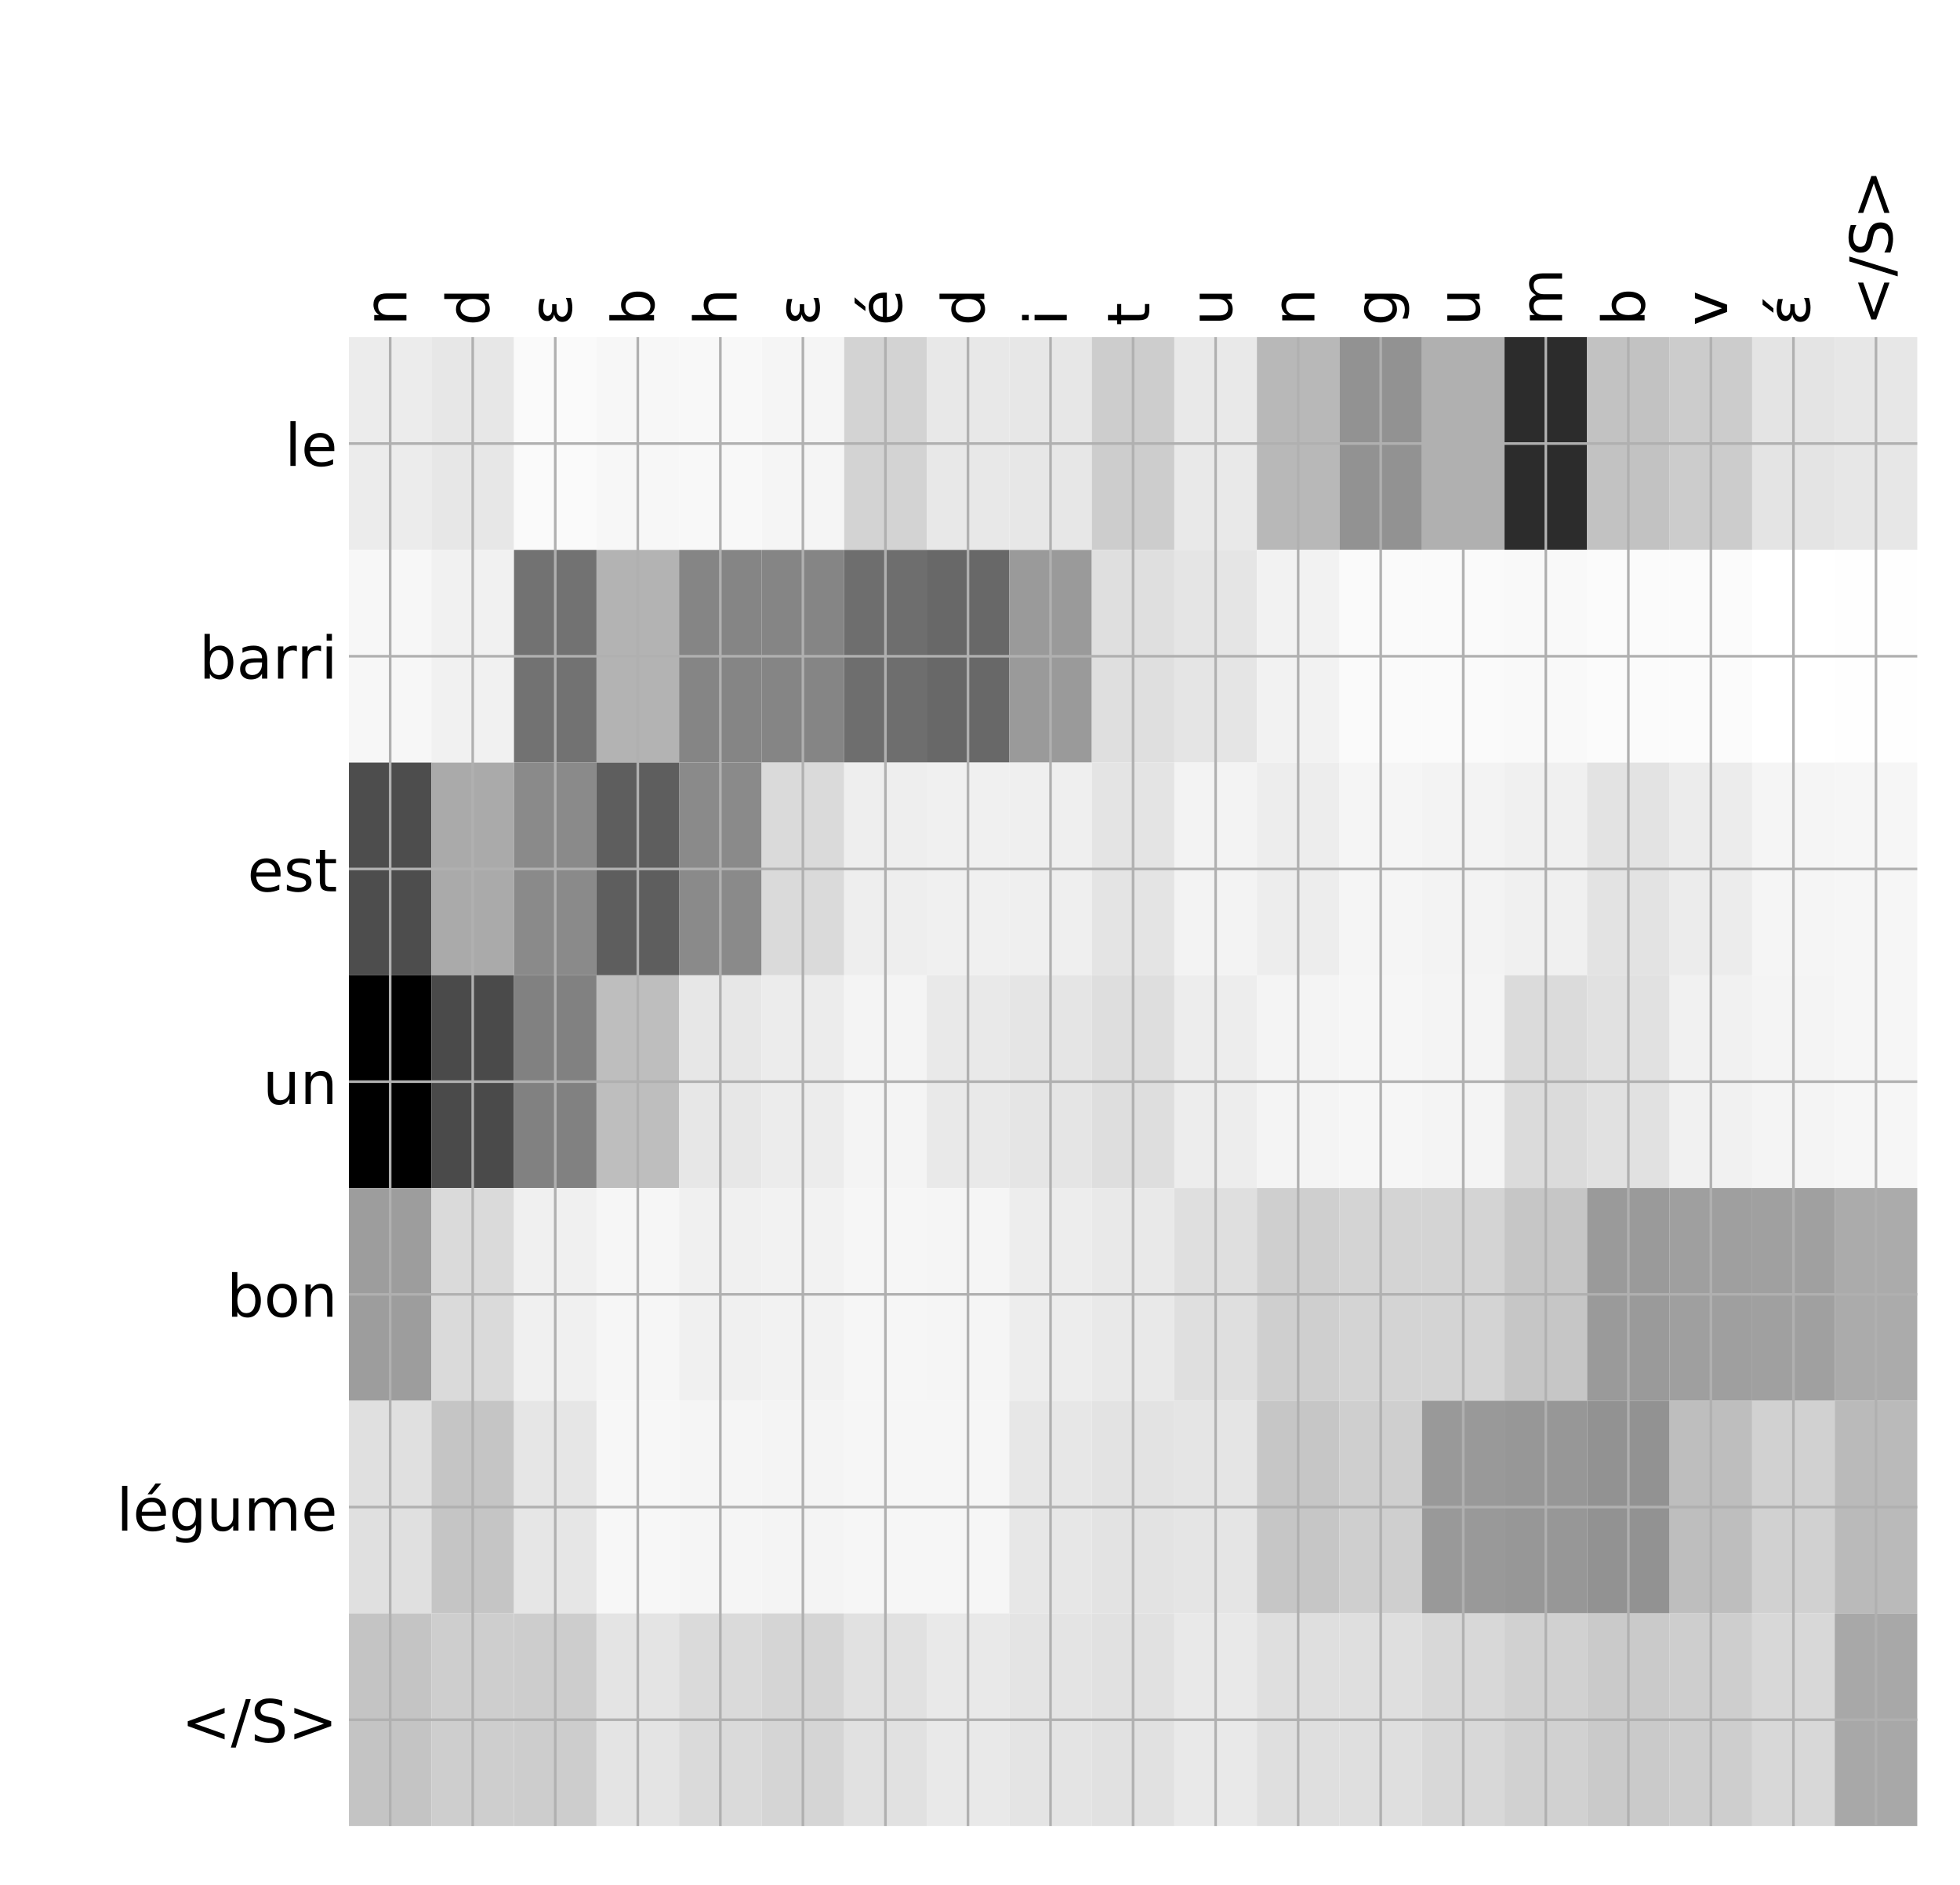 <?xml version="1.0" encoding="utf-8" standalone="no"?>
<!DOCTYPE svg PUBLIC "-//W3C//DTD SVG 1.1//EN"
  "http://www.w3.org/Graphics/SVG/1.1/DTD/svg11.dtd">
<!-- Created with matplotlib (http://matplotlib.org/) -->
<svg height="576pt" version="1.1" viewBox="0 0 599 576" width="599pt" xmlns="http://www.w3.org/2000/svg" xmlns:xlink="http://www.w3.org/1999/xlink">
 <defs>
  <style type="text/css">
*{stroke-linecap:butt;stroke-linejoin:round;}
  </style>
 </defs>
 <g id="figure_1">
  <g id="patch_1">
   <path d="M 0 576 
L 600 576 
L 600 0 
L 0 0 
z
" style="fill:#ffffff;"/>
  </g>
  <g id="axes_1">
   <g id="PolyCollection_1">
    <path clip-path="url(#p096fadaf94)" d="M 106.628 103.033 
L 106.628 168.029 
L 131.854 168.029 
L 131.854 103.033 
L 106.628 103.033 
z
" style="fill:#ececec;"/>
    <path clip-path="url(#p096fadaf94)" d="M 131.854 103.033 
L 131.854 168.029 
L 157.081 168.029 
L 157.081 103.033 
L 131.854 103.033 
z
" style="fill:#e7e7e7;"/>
    <path clip-path="url(#p096fadaf94)" d="M 157.081 103.033 
L 157.081 168.029 
L 182.308 168.029 
L 182.308 103.033 
L 157.081 103.033 
z
" style="fill:#fafafa;"/>
    <path clip-path="url(#p096fadaf94)" d="M 182.308 103.033 
L 182.308 168.029 
L 207.535 168.029 
L 207.535 103.033 
L 182.308 103.033 
z
" style="fill:#f7f7f7;"/>
    <path clip-path="url(#p096fadaf94)" d="M 207.535 103.033 
L 207.535 168.029 
L 232.762 168.029 
L 232.762 103.033 
L 207.535 103.033 
z
" style="fill:#f8f8f8;"/>
    <path clip-path="url(#p096fadaf94)" d="M 232.762 103.033 
L 232.762 168.029 
L 257.989 168.029 
L 257.989 103.033 
L 232.762 103.033 
z
" style="fill:#f5f5f5;"/>
    <path clip-path="url(#p096fadaf94)" d="M 257.989 103.033 
L 257.989 168.029 
L 283.215 168.029 
L 283.215 103.033 
L 257.989 103.033 
z
" style="fill:#d3d3d3;"/>
    <path clip-path="url(#p096fadaf94)" d="M 283.215 103.033 
L 283.215 168.029 
L 308.442 168.029 
L 308.442 103.033 
L 283.215 103.033 
z
" style="fill:#e8e8e8;"/>
    <path clip-path="url(#p096fadaf94)" d="M 308.442 103.033 
L 308.442 168.029 
L 333.669 168.029 
L 333.669 103.033 
L 308.442 103.033 
z
" style="fill:#e7e7e7;"/>
    <path clip-path="url(#p096fadaf94)" d="M 333.669 103.033 
L 333.669 168.029 
L 358.896 168.029 
L 358.896 103.033 
L 333.669 103.033 
z
" style="fill:#cdcdcd;"/>
    <path clip-path="url(#p096fadaf94)" d="M 358.896 103.033 
L 358.896 168.029 
L 384.123 168.029 
L 384.123 103.033 
L 358.896 103.033 
z
" style="fill:#e9e9e9;"/>
    <path clip-path="url(#p096fadaf94)" d="M 384.123 103.033 
L 384.123 168.029 
L 409.35 168.029 
L 409.35 103.033 
L 384.123 103.033 
z
" style="fill:#b8b8b8;"/>
    <path clip-path="url(#p096fadaf94)" d="M 409.35 103.033 
L 409.35 168.029 
L 434.576 168.029 
L 434.576 103.033 
L 409.35 103.033 
z
" style="fill:#929292;"/>
    <path clip-path="url(#p096fadaf94)" d="M 434.576 103.033 
L 434.576 168.029 
L 459.803 168.029 
L 459.803 103.033 
L 434.576 103.033 
z
" style="fill:#b0b0b0;"/>
    <path clip-path="url(#p096fadaf94)" d="M 459.803 103.033 
L 459.803 168.029 
L 485.03 168.029 
L 485.03 103.033 
L 459.803 103.033 
z
" style="fill:#2c2c2c;"/>
    <path clip-path="url(#p096fadaf94)" d="M 485.03 103.033 
L 485.03 168.029 
L 510.257 168.029 
L 510.257 103.033 
L 485.03 103.033 
z
" style="fill:#c2c2c2;"/>
    <path clip-path="url(#p096fadaf94)" d="M 510.257 103.033 
L 510.257 168.029 
L 535.484 168.029 
L 535.484 103.033 
L 510.257 103.033 
z
" style="fill:#cccccc;"/>
    <path clip-path="url(#p096fadaf94)" d="M 535.484 103.033 
L 535.484 168.029 
L 560.711 168.029 
L 560.711 103.033 
L 535.484 103.033 
z
" style="fill:#e4e4e4;"/>
    <path clip-path="url(#p096fadaf94)" d="M 560.711 103.033 
L 560.711 168.029 
L 585.938 168.029 
L 585.938 103.033 
L 560.711 103.033 
z
" style="fill:#e7e7e7;"/>
    <path clip-path="url(#p096fadaf94)" d="M 106.628 168.029 
L 106.628 233.024 
L 131.854 233.024 
L 131.854 168.029 
L 106.628 168.029 
z
" style="fill:#f7f7f7;"/>
    <path clip-path="url(#p096fadaf94)" d="M 131.854 168.029 
L 131.854 233.024 
L 157.081 233.024 
L 157.081 168.029 
L 131.854 168.029 
z
" style="fill:#f1f1f1;"/>
    <path clip-path="url(#p096fadaf94)" d="M 157.081 168.029 
L 157.081 233.024 
L 182.308 233.024 
L 182.308 168.029 
L 157.081 168.029 
z
" style="fill:#727272;"/>
    <path clip-path="url(#p096fadaf94)" d="M 182.308 168.029 
L 182.308 233.024 
L 207.535 233.024 
L 207.535 168.029 
L 182.308 168.029 
z
" style="fill:#b3b3b3;"/>
    <path clip-path="url(#p096fadaf94)" d="M 207.535 168.029 
L 207.535 233.024 
L 232.762 233.024 
L 232.762 168.029 
L 207.535 168.029 
z
" style="fill:#858585;"/>
    <path clip-path="url(#p096fadaf94)" d="M 232.762 168.029 
L 232.762 233.024 
L 257.989 233.024 
L 257.989 168.029 
L 232.762 168.029 
z
" style="fill:#858585;"/>
    <path clip-path="url(#p096fadaf94)" d="M 257.989 168.029 
L 257.989 233.024 
L 283.215 233.024 
L 283.215 168.029 
L 257.989 168.029 
z
" style="fill:#6e6e6e;"/>
    <path clip-path="url(#p096fadaf94)" d="M 283.215 168.029 
L 283.215 233.024 
L 308.442 233.024 
L 308.442 168.029 
L 283.215 168.029 
z
" style="fill:#686868;"/>
    <path clip-path="url(#p096fadaf94)" d="M 308.442 168.029 
L 308.442 233.024 
L 333.669 233.024 
L 333.669 168.029 
L 308.442 168.029 
z
" style="fill:#9a9a9a;"/>
    <path clip-path="url(#p096fadaf94)" d="M 333.669 168.029 
L 333.669 233.024 
L 358.896 233.024 
L 358.896 168.029 
L 333.669 168.029 
z
" style="fill:#dfdfdf;"/>
    <path clip-path="url(#p096fadaf94)" d="M 358.896 168.029 
L 358.896 233.024 
L 384.123 233.024 
L 384.123 168.029 
L 358.896 168.029 
z
" style="fill:#e5e5e5;"/>
    <path clip-path="url(#p096fadaf94)" d="M 384.123 168.029 
L 384.123 233.024 
L 409.35 233.024 
L 409.35 168.029 
L 384.123 168.029 
z
" style="fill:#f2f2f2;"/>
    <path clip-path="url(#p096fadaf94)" d="M 409.35 168.029 
L 409.35 233.024 
L 434.576 233.024 
L 434.576 168.029 
L 409.35 168.029 
z
" style="fill:#fafafa;"/>
    <path clip-path="url(#p096fadaf94)" d="M 434.576 168.029 
L 434.576 233.024 
L 459.803 233.024 
L 459.803 168.029 
L 434.576 168.029 
z
" style="fill:#fafafa;"/>
    <path clip-path="url(#p096fadaf94)" d="M 459.803 168.029 
L 459.803 233.024 
L 485.03 233.024 
L 485.03 168.029 
L 459.803 168.029 
z
" style="fill:#f9f9f9;"/>
    <path clip-path="url(#p096fadaf94)" d="M 485.03 168.029 
L 485.03 233.024 
L 510.257 233.024 
L 510.257 168.029 
L 485.03 168.029 
z
" style="fill:#fbfbfb;"/>
    <path clip-path="url(#p096fadaf94)" d="M 510.257 168.029 
L 510.257 233.024 
L 535.484 233.024 
L 535.484 168.029 
L 510.257 168.029 
z
" style="fill:#fbfbfb;"/>
    <path clip-path="url(#p096fadaf94)" d="M 535.484 168.029 
L 535.484 233.024 
L 560.711 233.024 
L 560.711 168.029 
L 535.484 168.029 
z
" style="fill:#ffffff;"/>
    <path clip-path="url(#p096fadaf94)" d="M 560.711 168.029 
L 560.711 233.024 
L 585.938 233.024 
L 585.938 168.029 
L 560.711 168.029 
z
" style="fill:#fefefe;"/>
    <path clip-path="url(#p096fadaf94)" d="M 106.628 233.024 
L 106.628 298.019 
L 131.854 298.019 
L 131.854 233.024 
L 106.628 233.024 
z
" style="fill:#4d4d4d;"/>
    <path clip-path="url(#p096fadaf94)" d="M 131.854 233.024 
L 131.854 298.019 
L 157.081 298.019 
L 157.081 233.024 
L 131.854 233.024 
z
" style="fill:#aaaaaa;"/>
    <path clip-path="url(#p096fadaf94)" d="M 157.081 233.024 
L 157.081 298.019 
L 182.308 298.019 
L 182.308 233.024 
L 157.081 233.024 
z
" style="fill:#8a8a8a;"/>
    <path clip-path="url(#p096fadaf94)" d="M 182.308 233.024 
L 182.308 298.019 
L 207.535 298.019 
L 207.535 233.024 
L 182.308 233.024 
z
" style="fill:#5e5e5e;"/>
    <path clip-path="url(#p096fadaf94)" d="M 207.535 233.024 
L 207.535 298.019 
L 232.762 298.019 
L 232.762 233.024 
L 207.535 233.024 
z
" style="fill:#8a8a8a;"/>
    <path clip-path="url(#p096fadaf94)" d="M 232.762 233.024 
L 232.762 298.019 
L 257.989 298.019 
L 257.989 233.024 
L 232.762 233.024 
z
" style="fill:#dadada;"/>
    <path clip-path="url(#p096fadaf94)" d="M 257.989 233.024 
L 257.989 298.019 
L 283.215 298.019 
L 283.215 233.024 
L 257.989 233.024 
z
" style="fill:#eeeeee;"/>
    <path clip-path="url(#p096fadaf94)" d="M 283.215 233.024 
L 283.215 298.019 
L 308.442 298.019 
L 308.442 233.024 
L 283.215 233.024 
z
" style="fill:#f0f0f0;"/>
    <path clip-path="url(#p096fadaf94)" d="M 308.442 233.024 
L 308.442 298.019 
L 333.669 298.019 
L 333.669 233.024 
L 308.442 233.024 
z
" style="fill:#efefef;"/>
    <path clip-path="url(#p096fadaf94)" d="M 333.669 233.024 
L 333.669 298.019 
L 358.896 298.019 
L 358.896 233.024 
L 333.669 233.024 
z
" style="fill:#e4e4e4;"/>
    <path clip-path="url(#p096fadaf94)" d="M 358.896 233.024 
L 358.896 298.019 
L 384.123 298.019 
L 384.123 233.024 
L 358.896 233.024 
z
" style="fill:#f3f3f3;"/>
    <path clip-path="url(#p096fadaf94)" d="M 384.123 233.024 
L 384.123 298.019 
L 409.35 298.019 
L 409.35 233.024 
L 384.123 233.024 
z
" style="fill:#ededed;"/>
    <path clip-path="url(#p096fadaf94)" d="M 409.35 233.024 
L 409.35 298.019 
L 434.576 298.019 
L 434.576 233.024 
L 409.35 233.024 
z
" style="fill:#f5f5f5;"/>
    <path clip-path="url(#p096fadaf94)" d="M 434.576 233.024 
L 434.576 298.019 
L 459.803 298.019 
L 459.803 233.024 
L 434.576 233.024 
z
" style="fill:#f3f3f3;"/>
    <path clip-path="url(#p096fadaf94)" d="M 459.803 233.024 
L 459.803 298.019 
L 485.03 298.019 
L 485.03 233.024 
L 459.803 233.024 
z
" style="fill:#f0f0f0;"/>
    <path clip-path="url(#p096fadaf94)" d="M 485.03 233.024 
L 485.03 298.019 
L 510.257 298.019 
L 510.257 233.024 
L 485.03 233.024 
z
" style="fill:#e3e3e3;"/>
    <path clip-path="url(#p096fadaf94)" d="M 510.257 233.024 
L 510.257 298.019 
L 535.484 298.019 
L 535.484 233.024 
L 510.257 233.024 
z
" style="fill:#ececec;"/>
    <path clip-path="url(#p096fadaf94)" d="M 535.484 233.024 
L 535.484 298.019 
L 560.711 298.019 
L 560.711 233.024 
L 535.484 233.024 
z
" style="fill:#f5f5f5;"/>
    <path clip-path="url(#p096fadaf94)" d="M 560.711 233.024 
L 560.711 298.019 
L 585.938 298.019 
L 585.938 233.024 
L 560.711 233.024 
z
" style="fill:#f6f6f6;"/>
    <path clip-path="url(#p096fadaf94)" d="M 106.628 298.019 
L 106.628 363.014 
L 131.854 363.014 
L 131.854 298.019 
L 106.628 298.019 
z
"/>
    <path clip-path="url(#p096fadaf94)" d="M 131.854 298.019 
L 131.854 363.014 
L 157.081 363.014 
L 157.081 298.019 
L 131.854 298.019 
z
" style="fill:#4a4a4a;"/>
    <path clip-path="url(#p096fadaf94)" d="M 157.081 298.019 
L 157.081 363.014 
L 182.308 363.014 
L 182.308 298.019 
L 157.081 298.019 
z
" style="fill:#818181;"/>
    <path clip-path="url(#p096fadaf94)" d="M 182.308 298.019 
L 182.308 363.014 
L 207.535 363.014 
L 207.535 298.019 
L 182.308 298.019 
z
" style="fill:#bebebe;"/>
    <path clip-path="url(#p096fadaf94)" d="M 207.535 298.019 
L 207.535 363.014 
L 232.762 363.014 
L 232.762 298.019 
L 207.535 298.019 
z
" style="fill:#e7e7e7;"/>
    <path clip-path="url(#p096fadaf94)" d="M 232.762 298.019 
L 232.762 363.014 
L 257.989 363.014 
L 257.989 298.019 
L 232.762 298.019 
z
" style="fill:#ececec;"/>
    <path clip-path="url(#p096fadaf94)" d="M 257.989 298.019 
L 257.989 363.014 
L 283.215 363.014 
L 283.215 298.019 
L 257.989 298.019 
z
" style="fill:#f4f4f4;"/>
    <path clip-path="url(#p096fadaf94)" d="M 283.215 298.019 
L 283.215 363.014 
L 308.442 363.014 
L 308.442 298.019 
L 283.215 298.019 
z
" style="fill:#e9e9e9;"/>
    <path clip-path="url(#p096fadaf94)" d="M 308.442 298.019 
L 308.442 363.014 
L 333.669 363.014 
L 333.669 298.019 
L 308.442 298.019 
z
" style="fill:#e5e5e5;"/>
    <path clip-path="url(#p096fadaf94)" d="M 333.669 298.019 
L 333.669 363.014 
L 358.896 363.014 
L 358.896 298.019 
L 333.669 298.019 
z
" style="fill:#dedede;"/>
    <path clip-path="url(#p096fadaf94)" d="M 358.896 298.019 
L 358.896 363.014 
L 384.123 363.014 
L 384.123 298.019 
L 358.896 298.019 
z
" style="fill:#ededed;"/>
    <path clip-path="url(#p096fadaf94)" d="M 384.123 298.019 
L 384.123 363.014 
L 409.35 363.014 
L 409.35 298.019 
L 384.123 298.019 
z
" style="fill:#f4f4f4;"/>
    <path clip-path="url(#p096fadaf94)" d="M 409.35 298.019 
L 409.35 363.014 
L 434.576 363.014 
L 434.576 298.019 
L 409.35 298.019 
z
" style="fill:#f6f6f6;"/>
    <path clip-path="url(#p096fadaf94)" d="M 434.576 298.019 
L 434.576 363.014 
L 459.803 363.014 
L 459.803 298.019 
L 434.576 298.019 
z
" style="fill:#f4f4f4;"/>
    <path clip-path="url(#p096fadaf94)" d="M 459.803 298.019 
L 459.803 363.014 
L 485.03 363.014 
L 485.03 298.019 
L 459.803 298.019 
z
" style="fill:#dbdbdb;"/>
    <path clip-path="url(#p096fadaf94)" d="M 485.03 298.019 
L 485.03 363.014 
L 510.257 363.014 
L 510.257 298.019 
L 485.03 298.019 
z
" style="fill:#e1e1e1;"/>
    <path clip-path="url(#p096fadaf94)" d="M 510.257 298.019 
L 510.257 363.014 
L 535.484 363.014 
L 535.484 298.019 
L 510.257 298.019 
z
" style="fill:#f1f1f1;"/>
    <path clip-path="url(#p096fadaf94)" d="M 535.484 298.019 
L 535.484 363.014 
L 560.711 363.014 
L 560.711 298.019 
L 535.484 298.019 
z
" style="fill:#f4f4f4;"/>
    <path clip-path="url(#p096fadaf94)" d="M 560.711 298.019 
L 560.711 363.014 
L 585.938 363.014 
L 585.938 298.019 
L 560.711 298.019 
z
" style="fill:#f6f6f6;"/>
    <path clip-path="url(#p096fadaf94)" d="M 106.628 363.014 
L 106.628 428.01 
L 131.854 428.01 
L 131.854 363.014 
L 106.628 363.014 
z
" style="fill:#9d9d9d;"/>
    <path clip-path="url(#p096fadaf94)" d="M 131.854 363.014 
L 131.854 428.01 
L 157.081 428.01 
L 157.081 363.014 
L 131.854 363.014 
z
" style="fill:#dadada;"/>
    <path clip-path="url(#p096fadaf94)" d="M 157.081 363.014 
L 157.081 428.01 
L 182.308 428.01 
L 182.308 363.014 
L 157.081 363.014 
z
" style="fill:#f0f0f0;"/>
    <path clip-path="url(#p096fadaf94)" d="M 182.308 363.014 
L 182.308 428.01 
L 207.535 428.01 
L 207.535 363.014 
L 182.308 363.014 
z
" style="fill:#f6f6f6;"/>
    <path clip-path="url(#p096fadaf94)" d="M 207.535 363.014 
L 207.535 428.01 
L 232.762 428.01 
L 232.762 363.014 
L 207.535 363.014 
z
" style="fill:#f0f0f0;"/>
    <path clip-path="url(#p096fadaf94)" d="M 232.762 363.014 
L 232.762 428.01 
L 257.989 428.01 
L 257.989 363.014 
L 232.762 363.014 
z
" style="fill:#f2f2f2;"/>
    <path clip-path="url(#p096fadaf94)" d="M 257.989 363.014 
L 257.989 428.01 
L 283.215 428.01 
L 283.215 363.014 
L 257.989 363.014 
z
" style="fill:#f6f6f6;"/>
    <path clip-path="url(#p096fadaf94)" d="M 283.215 363.014 
L 283.215 428.01 
L 308.442 428.01 
L 308.442 363.014 
L 283.215 363.014 
z
" style="fill:#f5f5f5;"/>
    <path clip-path="url(#p096fadaf94)" d="M 308.442 363.014 
L 308.442 428.01 
L 333.669 428.01 
L 333.669 363.014 
L 308.442 363.014 
z
" style="fill:#ededed;"/>
    <path clip-path="url(#p096fadaf94)" d="M 333.669 363.014 
L 333.669 428.01 
L 358.896 428.01 
L 358.896 363.014 
L 333.669 363.014 
z
" style="fill:#e9e9e9;"/>
    <path clip-path="url(#p096fadaf94)" d="M 358.896 363.014 
L 358.896 428.01 
L 384.123 428.01 
L 384.123 363.014 
L 358.896 363.014 
z
" style="fill:#dfdfdf;"/>
    <path clip-path="url(#p096fadaf94)" d="M 384.123 363.014 
L 384.123 428.01 
L 409.35 428.01 
L 409.35 363.014 
L 384.123 363.014 
z
" style="fill:#cfcfcf;"/>
    <path clip-path="url(#p096fadaf94)" d="M 409.35 363.014 
L 409.35 428.01 
L 434.576 428.01 
L 434.576 363.014 
L 409.35 363.014 
z
" style="fill:#d4d4d4;"/>
    <path clip-path="url(#p096fadaf94)" d="M 434.576 363.014 
L 434.576 428.01 
L 459.803 428.01 
L 459.803 363.014 
L 434.576 363.014 
z
" style="fill:#d4d4d4;"/>
    <path clip-path="url(#p096fadaf94)" d="M 459.803 363.014 
L 459.803 428.01 
L 485.03 428.01 
L 485.03 363.014 
L 459.803 363.014 
z
" style="fill:#c6c6c6;"/>
    <path clip-path="url(#p096fadaf94)" d="M 485.03 363.014 
L 485.03 428.01 
L 510.257 428.01 
L 510.257 363.014 
L 485.03 363.014 
z
" style="fill:#9a9a9a;"/>
    <path clip-path="url(#p096fadaf94)" d="M 510.257 363.014 
L 510.257 428.01 
L 535.484 428.01 
L 535.484 363.014 
L 510.257 363.014 
z
" style="fill:#9f9f9f;"/>
    <path clip-path="url(#p096fadaf94)" d="M 535.484 363.014 
L 535.484 428.01 
L 560.711 428.01 
L 560.711 363.014 
L 535.484 363.014 
z
" style="fill:#a0a0a0;"/>
    <path clip-path="url(#p096fadaf94)" d="M 560.711 363.014 
L 560.711 428.01 
L 585.938 428.01 
L 585.938 363.014 
L 560.711 363.014 
z
" style="fill:#ababab;"/>
    <path clip-path="url(#p096fadaf94)" d="M 106.628 428.01 
L 106.628 493.005 
L 131.854 493.005 
L 131.854 428.01 
L 106.628 428.01 
z
" style="fill:#e0e0e0;"/>
    <path clip-path="url(#p096fadaf94)" d="M 131.854 428.01 
L 131.854 493.005 
L 157.081 493.005 
L 157.081 428.01 
L 131.854 428.01 
z
" style="fill:#c5c5c5;"/>
    <path clip-path="url(#p096fadaf94)" d="M 157.081 428.01 
L 157.081 493.005 
L 182.308 493.005 
L 182.308 428.01 
L 157.081 428.01 
z
" style="fill:#e6e6e6;"/>
    <path clip-path="url(#p096fadaf94)" d="M 182.308 428.01 
L 182.308 493.005 
L 207.535 493.005 
L 207.535 428.01 
L 182.308 428.01 
z
" style="fill:#f7f7f7;"/>
    <path clip-path="url(#p096fadaf94)" d="M 207.535 428.01 
L 207.535 493.005 
L 232.762 493.005 
L 232.762 428.01 
L 207.535 428.01 
z
" style="fill:#f5f5f5;"/>
    <path clip-path="url(#p096fadaf94)" d="M 232.762 428.01 
L 232.762 493.005 
L 257.989 493.005 
L 257.989 428.01 
L 232.762 428.01 
z
" style="fill:#f4f4f4;"/>
    <path clip-path="url(#p096fadaf94)" d="M 257.989 428.01 
L 257.989 493.005 
L 283.215 493.005 
L 283.215 428.01 
L 257.989 428.01 
z
" style="fill:#f6f6f6;"/>
    <path clip-path="url(#p096fadaf94)" d="M 283.215 428.01 
L 283.215 493.005 
L 308.442 493.005 
L 308.442 428.01 
L 283.215 428.01 
z
" style="fill:#f6f6f6;"/>
    <path clip-path="url(#p096fadaf94)" d="M 308.442 428.01 
L 308.442 493.005 
L 333.669 493.005 
L 333.669 428.01 
L 308.442 428.01 
z
" style="fill:#e7e7e7;"/>
    <path clip-path="url(#p096fadaf94)" d="M 333.669 428.01 
L 333.669 493.005 
L 358.896 493.005 
L 358.896 428.01 
L 333.669 428.01 
z
" style="fill:#e3e3e3;"/>
    <path clip-path="url(#p096fadaf94)" d="M 358.896 428.01 
L 358.896 493.005 
L 384.123 493.005 
L 384.123 428.01 
L 358.896 428.01 
z
" style="fill:#e5e5e5;"/>
    <path clip-path="url(#p096fadaf94)" d="M 384.123 428.01 
L 384.123 493.005 
L 409.35 493.005 
L 409.35 428.01 
L 384.123 428.01 
z
" style="fill:#c6c6c6;"/>
    <path clip-path="url(#p096fadaf94)" d="M 409.35 428.01 
L 409.35 493.005 
L 434.576 493.005 
L 434.576 428.01 
L 409.35 428.01 
z
" style="fill:#cfcfcf;"/>
    <path clip-path="url(#p096fadaf94)" d="M 434.576 428.01 
L 434.576 493.005 
L 459.803 493.005 
L 459.803 428.01 
L 434.576 428.01 
z
" style="fill:#999999;"/>
    <path clip-path="url(#p096fadaf94)" d="M 459.803 428.01 
L 459.803 493.005 
L 485.03 493.005 
L 485.03 428.01 
L 459.803 428.01 
z
" style="fill:#979797;"/>
    <path clip-path="url(#p096fadaf94)" d="M 485.03 428.01 
L 485.03 493.005 
L 510.257 493.005 
L 510.257 428.01 
L 485.03 428.01 
z
" style="fill:#929292;"/>
    <path clip-path="url(#p096fadaf94)" d="M 510.257 428.01 
L 510.257 493.005 
L 535.484 493.005 
L 535.484 428.01 
L 510.257 428.01 
z
" style="fill:#bebebe;"/>
    <path clip-path="url(#p096fadaf94)" d="M 535.484 428.01 
L 535.484 493.005 
L 560.711 493.005 
L 560.711 428.01 
L 535.484 428.01 
z
" style="fill:#d1d1d1;"/>
    <path clip-path="url(#p096fadaf94)" d="M 560.711 428.01 
L 560.711 493.005 
L 585.938 493.005 
L 585.938 428.01 
L 560.711 428.01 
z
" style="fill:#bababa;"/>
    <path clip-path="url(#p096fadaf94)" d="M 106.628 493.005 
L 106.628 558 
L 131.854 558 
L 131.854 493.005 
L 106.628 493.005 
z
" style="fill:#c4c4c4;"/>
    <path clip-path="url(#p096fadaf94)" d="M 131.854 493.005 
L 131.854 558 
L 157.081 558 
L 157.081 493.005 
L 131.854 493.005 
z
" style="fill:#cecece;"/>
    <path clip-path="url(#p096fadaf94)" d="M 157.081 493.005 
L 157.081 558 
L 182.308 558 
L 182.308 493.005 
L 157.081 493.005 
z
" style="fill:#cdcdcd;"/>
    <path clip-path="url(#p096fadaf94)" d="M 182.308 493.005 
L 182.308 558 
L 207.535 558 
L 207.535 493.005 
L 182.308 493.005 
z
" style="fill:#e4e4e4;"/>
    <path clip-path="url(#p096fadaf94)" d="M 207.535 493.005 
L 207.535 558 
L 232.762 558 
L 232.762 493.005 
L 207.535 493.005 
z
" style="fill:#dadada;"/>
    <path clip-path="url(#p096fadaf94)" d="M 232.762 493.005 
L 232.762 558 
L 257.989 558 
L 257.989 493.005 
L 232.762 493.005 
z
" style="fill:#d5d5d5;"/>
    <path clip-path="url(#p096fadaf94)" d="M 257.989 493.005 
L 257.989 558 
L 283.215 558 
L 283.215 493.005 
L 257.989 493.005 
z
" style="fill:#e1e1e1;"/>
    <path clip-path="url(#p096fadaf94)" d="M 283.215 493.005 
L 283.215 558 
L 308.442 558 
L 308.442 493.005 
L 283.215 493.005 
z
" style="fill:#e9e9e9;"/>
    <path clip-path="url(#p096fadaf94)" d="M 308.442 493.005 
L 308.442 558 
L 333.669 558 
L 333.669 493.005 
L 308.442 493.005 
z
" style="fill:#e4e4e4;"/>
    <path clip-path="url(#p096fadaf94)" d="M 333.669 493.005 
L 333.669 558 
L 358.896 558 
L 358.896 493.005 
L 333.669 493.005 
z
" style="fill:#e1e1e1;"/>
    <path clip-path="url(#p096fadaf94)" d="M 358.896 493.005 
L 358.896 558 
L 384.123 558 
L 384.123 493.005 
L 358.896 493.005 
z
" style="fill:#e9e9e9;"/>
    <path clip-path="url(#p096fadaf94)" d="M 384.123 493.005 
L 384.123 558 
L 409.35 558 
L 409.35 493.005 
L 384.123 493.005 
z
" style="fill:#dfdfdf;"/>
    <path clip-path="url(#p096fadaf94)" d="M 409.35 493.005 
L 409.35 558 
L 434.576 558 
L 434.576 493.005 
L 409.35 493.005 
z
" style="fill:#dfdfdf;"/>
    <path clip-path="url(#p096fadaf94)" d="M 434.576 493.005 
L 434.576 558 
L 459.803 558 
L 459.803 493.005 
L 434.576 493.005 
z
" style="fill:#d8d8d8;"/>
    <path clip-path="url(#p096fadaf94)" d="M 459.803 493.005 
L 459.803 558 
L 485.03 558 
L 485.03 493.005 
L 459.803 493.005 
z
" style="fill:#d1d1d1;"/>
    <path clip-path="url(#p096fadaf94)" d="M 485.03 493.005 
L 485.03 558 
L 510.257 558 
L 510.257 493.005 
L 485.03 493.005 
z
" style="fill:#cacaca;"/>
    <path clip-path="url(#p096fadaf94)" d="M 510.257 493.005 
L 510.257 558 
L 535.484 558 
L 535.484 493.005 
L 510.257 493.005 
z
" style="fill:#cecece;"/>
    <path clip-path="url(#p096fadaf94)" d="M 535.484 493.005 
L 535.484 558 
L 560.711 558 
L 560.711 493.005 
L 535.484 493.005 
z
" style="fill:#d8d8d8;"/>
    <path clip-path="url(#p096fadaf94)" d="M 560.711 493.005 
L 560.711 558 
L 585.938 558 
L 585.938 493.005 
L 560.711 493.005 
z
" style="fill:#a8a8a8;"/>
   </g>
   <g id="matplotlib.axis_1">
    <g id="xtick_1">
     <g id="line2d_1">
      <path clip-path="url(#p096fadaf94)" d="M 119.241 558 
L 119.241 103.033 
" style="fill:none;stroke:#b0b0b0;stroke-linecap:square;stroke-width:0.8;"/>
     </g>
     <g id="line2d_2"/>
     <g id="text_1">
      <!-- n -->
      <defs>
       <path d="M 54.891 33.016 
L 54.891 0 
L 45.906 0 
L 45.906 32.719 
Q 45.906 40.484 42.875 44.328 
Q 39.844 48.188 33.797 48.188 
Q 26.516 48.188 22.312 43.547 
Q 18.109 38.922 18.109 30.906 
L 18.109 0 
L 9.078 0 
L 9.078 54.688 
L 18.109 54.688 
L 18.109 46.188 
Q 21.344 51.125 25.703 53.562 
Q 30.078 56 35.797 56 
Q 45.219 56 50.047 50.172 
Q 54.891 44.344 54.891 33.016 
z
" id="DejaVuSans-6e"/>
      </defs>
      <g transform="translate(124.208 99.533)rotate(-90)scale(0.18 -0.18)">
       <use xlink:href="#DejaVuSans-6e"/>
      </g>
     </g>
    </g>
    <g id="xtick_2">
     <g id="line2d_3">
      <path clip-path="url(#p096fadaf94)" d="M 144.468 558 
L 144.468 103.033 
" style="fill:none;stroke:#b0b0b0;stroke-linecap:square;stroke-width:0.8;"/>
     </g>
     <g id="line2d_4"/>
     <g id="text_2">
      <!-- d -->
      <defs>
       <path d="M 45.406 46.391 
L 45.406 75.984 
L 54.391 75.984 
L 54.391 0 
L 45.406 0 
L 45.406 8.203 
Q 42.578 3.328 38.25 0.953 
Q 33.938 -1.422 27.875 -1.422 
Q 17.969 -1.422 11.734 6.484 
Q 5.516 14.406 5.516 27.297 
Q 5.516 40.188 11.734 48.094 
Q 17.969 56 27.875 56 
Q 33.938 56 38.25 53.625 
Q 42.578 51.266 45.406 46.391 
z
M 14.797 27.297 
Q 14.797 17.391 18.875 11.75 
Q 22.953 6.109 30.078 6.109 
Q 37.203 6.109 41.297 11.75 
Q 45.406 17.391 45.406 27.297 
Q 45.406 37.203 41.297 42.844 
Q 37.203 48.484 30.078 48.484 
Q 22.953 48.484 18.875 42.844 
Q 14.797 37.203 14.797 27.297 
z
" id="DejaVuSans-64"/>
      </defs>
      <g transform="translate(149.435 99.533)rotate(-90)scale(0.18 -0.18)">
       <use xlink:href="#DejaVuSans-64"/>
      </g>
     </g>
    </g>
    <g id="xtick_3">
     <g id="line2d_5">
      <path clip-path="url(#p096fadaf94)" d="M 169.695 558 
L 169.695 103.033 
" style="fill:none;stroke:#b0b0b0;stroke-linecap:square;stroke-width:0.8;"/>
     </g>
     <g id="line2d_6"/>
     <g id="text_3">
      <!-- ε -->
      <defs>
       <path d="M 19.281 29.5 
Q 13.812 30.672 10.891 33.844 
Q 7.953 36.969 7.953 41.5 
Q 7.953 48.391 13.531 52.25 
Q 19.047 56.062 28.609 56.062 
Q 32.328 56.062 36.469 55.469 
Q 40.625 54.891 45.406 53.719 
L 45.406 45.562 
Q 40.672 46.969 36.766 47.609 
Q 32.812 48.25 29.344 48.25 
Q 23.531 48.25 20.172 46 
Q 16.75 43.75 16.75 40.625 
Q 16.75 37.203 20.062 35.016 
Q 23.344 32.859 29 32.859 
L 36.578 32.859 
L 36.578 25.438 
L 29.344 25.438 
Q 22.656 25.438 19.141 22.953 
Q 15.328 20.219 15.328 15.922 
Q 15.328 11.531 19.438 8.797 
Q 23.578 6.062 30.953 6.062 
Q 35.5 6.062 39.656 6.938 
Q 43.797 7.859 47.266 9.672 
L 47.266 1.312 
Q 42.875 -0.047 38.766 -0.734 
Q 34.625 -1.422 30.719 -1.422 
Q 19.094 -1.422 12.797 3.031 
Q 6.5 7.469 6.5 15.922 
Q 6.5 21.188 9.859 24.75 
Q 13.234 28.328 19.281 29.5 
z
" id="DejaVuSans-3b5"/>
      </defs>
      <g transform="translate(174.662 99.533)rotate(-90)scale(0.18 -0.18)">
       <use xlink:href="#DejaVuSans-3b5"/>
      </g>
     </g>
    </g>
    <g id="xtick_4">
     <g id="line2d_7">
      <path clip-path="url(#p096fadaf94)" d="M 194.922 558 
L 194.922 103.033 
" style="fill:none;stroke:#b0b0b0;stroke-linecap:square;stroke-width:0.8;"/>
     </g>
     <g id="line2d_8"/>
     <g id="text_4">
      <!-- b -->
      <defs>
       <path d="M 48.688 27.297 
Q 48.688 37.203 44.609 42.844 
Q 40.531 48.484 33.406 48.484 
Q 26.266 48.484 22.188 42.844 
Q 18.109 37.203 18.109 27.297 
Q 18.109 17.391 22.188 11.75 
Q 26.266 6.109 33.406 6.109 
Q 40.531 6.109 44.609 11.75 
Q 48.688 17.391 48.688 27.297 
z
M 18.109 46.391 
Q 20.953 51.266 25.266 53.625 
Q 29.594 56 35.594 56 
Q 45.562 56 51.781 48.094 
Q 58.016 40.188 58.016 27.297 
Q 58.016 14.406 51.781 6.484 
Q 45.562 -1.422 35.594 -1.422 
Q 29.594 -1.422 25.266 0.953 
Q 20.953 3.328 18.109 8.203 
L 18.109 0 
L 9.078 0 
L 9.078 75.984 
L 18.109 75.984 
z
" id="DejaVuSans-62"/>
      </defs>
      <g transform="translate(199.888 99.533)rotate(-90)scale(0.18 -0.18)">
       <use xlink:href="#DejaVuSans-62"/>
      </g>
     </g>
    </g>
    <g id="xtick_5">
     <g id="line2d_9">
      <path clip-path="url(#p096fadaf94)" d="M 220.148 558 
L 220.148 103.033 
" style="fill:none;stroke:#b0b0b0;stroke-linecap:square;stroke-width:0.8;"/>
     </g>
     <g id="line2d_10"/>
     <g id="text_5">
      <!-- h -->
      <defs>
       <path d="M 54.891 33.016 
L 54.891 0 
L 45.906 0 
L 45.906 32.719 
Q 45.906 40.484 42.875 44.328 
Q 39.844 48.188 33.797 48.188 
Q 26.516 48.188 22.312 43.547 
Q 18.109 38.922 18.109 30.906 
L 18.109 0 
L 9.078 0 
L 9.078 75.984 
L 18.109 75.984 
L 18.109 46.188 
Q 21.344 51.125 25.703 53.562 
Q 30.078 56 35.797 56 
Q 45.219 56 50.047 50.172 
Q 54.891 44.344 54.891 33.016 
z
" id="DejaVuSans-68"/>
      </defs>
      <g transform="translate(225.115 99.533)rotate(-90)scale(0.18 -0.18)">
       <use xlink:href="#DejaVuSans-68"/>
      </g>
     </g>
    </g>
    <g id="xtick_6">
     <g id="line2d_11">
      <path clip-path="url(#p096fadaf94)" d="M 245.375 558 
L 245.375 103.033 
" style="fill:none;stroke:#b0b0b0;stroke-linecap:square;stroke-width:0.8;"/>
     </g>
     <g id="line2d_12"/>
     <g id="text_6">
      <!-- ε -->
      <g transform="translate(250.342 99.533)rotate(-90)scale(0.18 -0.18)">
       <use xlink:href="#DejaVuSans-3b5"/>
      </g>
     </g>
    </g>
    <g id="xtick_7">
     <g id="line2d_13">
      <path clip-path="url(#p096fadaf94)" d="M 270.602 558 
L 270.602 103.033 
" style="fill:none;stroke:#b0b0b0;stroke-linecap:square;stroke-width:0.8;"/>
     </g>
     <g id="line2d_14"/>
     <g id="text_7">
      <!-- é -->
      <defs>
       <path d="M 56.203 29.594 
L 56.203 25.203 
L 14.891 25.203 
Q 15.484 15.922 20.484 11.062 
Q 25.484 6.203 34.422 6.203 
Q 39.594 6.203 44.453 7.469 
Q 49.312 8.734 54.109 11.281 
L 54.109 2.781 
Q 49.266 0.734 44.188 -0.344 
Q 39.109 -1.422 33.891 -1.422 
Q 20.797 -1.422 13.156 6.188 
Q 5.516 13.812 5.516 26.812 
Q 5.516 40.234 12.766 48.109 
Q 20.016 56 32.328 56 
Q 43.359 56 49.781 48.891 
Q 56.203 41.797 56.203 29.594 
z
M 47.219 32.234 
Q 47.125 39.594 43.094 43.984 
Q 39.062 48.391 32.422 48.391 
Q 24.906 48.391 20.391 44.141 
Q 15.875 39.891 15.188 32.172 
z
M 38.531 79.984 
L 48.25 79.984 
L 32.344 61.625 
L 24.859 61.625 
z
" id="DejaVuSans-e9"/>
      </defs>
      <g transform="translate(275.569 99.533)rotate(-90)scale(0.18 -0.18)">
       <use xlink:href="#DejaVuSans-e9"/>
      </g>
     </g>
    </g>
    <g id="xtick_8">
     <g id="line2d_15">
      <path clip-path="url(#p096fadaf94)" d="M 295.829 558 
L 295.829 103.033 
" style="fill:none;stroke:#b0b0b0;stroke-linecap:square;stroke-width:0.8;"/>
     </g>
     <g id="line2d_16"/>
     <g id="text_8">
      <!-- d -->
      <g transform="translate(300.796 99.533)rotate(-90)scale(0.18 -0.18)">
       <use xlink:href="#DejaVuSans-64"/>
      </g>
     </g>
    </g>
    <g id="xtick_9">
     <g id="line2d_17">
      <path clip-path="url(#p096fadaf94)" d="M 321.056 558 
L 321.056 103.033 
" style="fill:none;stroke:#b0b0b0;stroke-linecap:square;stroke-width:0.8;"/>
     </g>
     <g id="line2d_18"/>
     <g id="text_9">
      <!-- i -->
      <defs>
       <path d="M 9.422 54.688 
L 18.406 54.688 
L 18.406 0 
L 9.422 0 
z
M 9.422 75.984 
L 18.406 75.984 
L 18.406 64.594 
L 9.422 64.594 
z
" id="DejaVuSans-69"/>
      </defs>
      <g transform="translate(326.023 99.533)rotate(-90)scale(0.18 -0.18)">
       <use xlink:href="#DejaVuSans-69"/>
      </g>
     </g>
    </g>
    <g id="xtick_10">
     <g id="line2d_19">
      <path clip-path="url(#p096fadaf94)" d="M 346.283 558 
L 346.283 103.033 
" style="fill:none;stroke:#b0b0b0;stroke-linecap:square;stroke-width:0.8;"/>
     </g>
     <g id="line2d_20"/>
     <g id="text_10">
      <!-- t -->
      <defs>
       <path d="M 18.312 70.219 
L 18.312 54.688 
L 36.812 54.688 
L 36.812 47.703 
L 18.312 47.703 
L 18.312 18.016 
Q 18.312 11.328 20.141 9.422 
Q 21.969 7.516 27.594 7.516 
L 36.812 7.516 
L 36.812 0 
L 27.594 0 
Q 17.188 0 13.234 3.875 
Q 9.281 7.766 9.281 18.016 
L 9.281 47.703 
L 2.688 47.703 
L 2.688 54.688 
L 9.281 54.688 
L 9.281 70.219 
z
" id="DejaVuSans-74"/>
      </defs>
      <g transform="translate(351.249 99.533)rotate(-90)scale(0.18 -0.18)">
       <use xlink:href="#DejaVuSans-74"/>
      </g>
     </g>
    </g>
    <g id="xtick_11">
     <g id="line2d_21">
      <path clip-path="url(#p096fadaf94)" d="M 371.509 558 
L 371.509 103.033 
" style="fill:none;stroke:#b0b0b0;stroke-linecap:square;stroke-width:0.8;"/>
     </g>
     <g id="line2d_22"/>
     <g id="text_11">
      <!-- u -->
      <defs>
       <path d="M 8.5 21.578 
L 8.5 54.688 
L 17.484 54.688 
L 17.484 21.922 
Q 17.484 14.156 20.5 10.266 
Q 23.531 6.391 29.594 6.391 
Q 36.859 6.391 41.078 11.031 
Q 45.312 15.672 45.312 23.688 
L 45.312 54.688 
L 54.297 54.688 
L 54.297 0 
L 45.312 0 
L 45.312 8.406 
Q 42.047 3.422 37.719 1 
Q 33.406 -1.422 27.688 -1.422 
Q 18.266 -1.422 13.375 4.438 
Q 8.5 10.297 8.5 21.578 
z
M 31.109 56 
z
" id="DejaVuSans-75"/>
      </defs>
      <g transform="translate(376.476 99.533)rotate(-90)scale(0.18 -0.18)">
       <use xlink:href="#DejaVuSans-75"/>
      </g>
     </g>
    </g>
    <g id="xtick_12">
     <g id="line2d_23">
      <path clip-path="url(#p096fadaf94)" d="M 396.736 558 
L 396.736 103.033 
" style="fill:none;stroke:#b0b0b0;stroke-linecap:square;stroke-width:0.8;"/>
     </g>
     <g id="line2d_24"/>
     <g id="text_12">
      <!-- n -->
      <g transform="translate(401.703 99.533)rotate(-90)scale(0.18 -0.18)">
       <use xlink:href="#DejaVuSans-6e"/>
      </g>
     </g>
    </g>
    <g id="xtick_13">
     <g id="line2d_25">
      <path clip-path="url(#p096fadaf94)" d="M 421.963 558 
L 421.963 103.033 
" style="fill:none;stroke:#b0b0b0;stroke-linecap:square;stroke-width:0.8;"/>
     </g>
     <g id="line2d_26"/>
     <g id="text_13">
      <!-- g -->
      <defs>
       <path d="M 45.406 27.984 
Q 45.406 37.75 41.375 43.109 
Q 37.359 48.484 30.078 48.484 
Q 22.859 48.484 18.828 43.109 
Q 14.797 37.75 14.797 27.984 
Q 14.797 18.266 18.828 12.891 
Q 22.859 7.516 30.078 7.516 
Q 37.359 7.516 41.375 12.891 
Q 45.406 18.266 45.406 27.984 
z
M 54.391 6.781 
Q 54.391 -7.172 48.188 -13.984 
Q 42 -20.797 29.203 -20.797 
Q 24.469 -20.797 20.266 -20.094 
Q 16.062 -19.391 12.109 -17.922 
L 12.109 -9.188 
Q 16.062 -11.328 19.922 -12.344 
Q 23.781 -13.375 27.781 -13.375 
Q 36.625 -13.375 41.016 -8.766 
Q 45.406 -4.156 45.406 5.172 
L 45.406 9.625 
Q 42.625 4.781 38.281 2.391 
Q 33.938 0 27.875 0 
Q 17.828 0 11.672 7.656 
Q 5.516 15.328 5.516 27.984 
Q 5.516 40.672 11.672 48.328 
Q 17.828 56 27.875 56 
Q 33.938 56 38.281 53.609 
Q 42.625 51.219 45.406 46.391 
L 45.406 54.688 
L 54.391 54.688 
z
" id="DejaVuSans-67"/>
      </defs>
      <g transform="translate(426.93 99.533)rotate(-90)scale(0.18 -0.18)">
       <use xlink:href="#DejaVuSans-67"/>
      </g>
     </g>
    </g>
    <g id="xtick_14">
     <g id="line2d_27">
      <path clip-path="url(#p096fadaf94)" d="M 447.19 558 
L 447.19 103.033 
" style="fill:none;stroke:#b0b0b0;stroke-linecap:square;stroke-width:0.8;"/>
     </g>
     <g id="line2d_28"/>
     <g id="text_14">
      <!-- u -->
      <g transform="translate(452.157 99.533)rotate(-90)scale(0.18 -0.18)">
       <use xlink:href="#DejaVuSans-75"/>
      </g>
     </g>
    </g>
    <g id="xtick_15">
     <g id="line2d_29">
      <path clip-path="url(#p096fadaf94)" d="M 472.417 558 
L 472.417 103.033 
" style="fill:none;stroke:#b0b0b0;stroke-linecap:square;stroke-width:0.8;"/>
     </g>
     <g id="line2d_30"/>
     <g id="text_15">
      <!-- m -->
      <defs>
       <path d="M 52 44.188 
Q 55.375 50.25 60.062 53.125 
Q 64.75 56 71.094 56 
Q 79.641 56 84.281 50.016 
Q 88.922 44.047 88.922 33.016 
L 88.922 0 
L 79.891 0 
L 79.891 32.719 
Q 79.891 40.578 77.094 44.375 
Q 74.312 48.188 68.609 48.188 
Q 61.625 48.188 57.562 43.547 
Q 53.516 38.922 53.516 30.906 
L 53.516 0 
L 44.484 0 
L 44.484 32.719 
Q 44.484 40.625 41.703 44.406 
Q 38.922 48.188 33.109 48.188 
Q 26.219 48.188 22.156 43.531 
Q 18.109 38.875 18.109 30.906 
L 18.109 0 
L 9.078 0 
L 9.078 54.688 
L 18.109 54.688 
L 18.109 46.188 
Q 21.188 51.219 25.484 53.609 
Q 29.781 56 35.688 56 
Q 41.656 56 45.828 52.969 
Q 50 49.953 52 44.188 
z
" id="DejaVuSans-6d"/>
      </defs>
      <g transform="translate(477.384 99.533)rotate(-90)scale(0.18 -0.18)">
       <use xlink:href="#DejaVuSans-6d"/>
      </g>
     </g>
    </g>
    <g id="xtick_16">
     <g id="line2d_31">
      <path clip-path="url(#p096fadaf94)" d="M 497.644 558 
L 497.644 103.033 
" style="fill:none;stroke:#b0b0b0;stroke-linecap:square;stroke-width:0.8;"/>
     </g>
     <g id="line2d_32"/>
     <g id="text_16">
      <!-- b -->
      <g transform="translate(502.61 99.533)rotate(-90)scale(0.18 -0.18)">
       <use xlink:href="#DejaVuSans-62"/>
      </g>
     </g>
    </g>
    <g id="xtick_17">
     <g id="line2d_33">
      <path clip-path="url(#p096fadaf94)" d="M 522.87 558 
L 522.87 103.033 
" style="fill:none;stroke:#b0b0b0;stroke-linecap:square;stroke-width:0.8;"/>
     </g>
     <g id="line2d_34"/>
     <g id="text_17">
      <!-- v -->
      <defs>
       <path d="M 2.984 54.688 
L 12.5 54.688 
L 29.594 8.797 
L 46.688 54.688 
L 56.203 54.688 
L 35.688 0 
L 23.484 0 
z
" id="DejaVuSans-76"/>
      </defs>
      <g transform="translate(527.837 99.533)rotate(-90)scale(0.18 -0.18)">
       <use xlink:href="#DejaVuSans-76"/>
      </g>
     </g>
    </g>
    <g id="xtick_18">
     <g id="line2d_35">
      <path clip-path="url(#p096fadaf94)" d="M 548.097 558 
L 548.097 103.033 
" style="fill:none;stroke:#b0b0b0;stroke-linecap:square;stroke-width:0.8;"/>
     </g>
     <g id="line2d_36"/>
     <g id="text_18">
      <!-- έ -->
      <defs>
       <path d="M 35.656 79.984 
L 45.375 79.984 
L 29.469 61.625 
L 21.984 61.625 
z
M 19.281 29.5 
Q 13.812 30.672 10.891 33.844 
Q 7.953 36.969 7.953 41.5 
Q 7.953 48.391 13.531 52.25 
Q 19.047 56.062 28.609 56.062 
Q 32.328 56.062 36.469 55.469 
Q 40.625 54.891 45.406 53.719 
L 45.406 45.562 
Q 40.672 46.969 36.766 47.609 
Q 32.812 48.25 29.344 48.25 
Q 23.531 48.25 20.172 46 
Q 16.75 43.75 16.75 40.625 
Q 16.75 37.203 20.062 35.016 
Q 23.344 32.859 29 32.859 
L 36.578 32.859 
L 36.578 25.438 
L 29.344 25.438 
Q 22.656 25.438 19.141 22.953 
Q 15.328 20.219 15.328 15.922 
Q 15.328 11.531 19.438 8.797 
Q 23.578 6.062 30.953 6.062 
Q 35.5 6.062 39.656 6.938 
Q 43.797 7.859 47.266 9.672 
L 47.266 1.312 
Q 42.875 -0.047 38.766 -0.734 
Q 34.625 -1.422 30.719 -1.422 
Q 19.094 -1.422 12.797 3.031 
Q 6.5 7.469 6.5 15.922 
Q 6.5 21.188 9.859 24.75 
Q 13.234 28.328 19.281 29.5 
z
" id="DejaVuSans-3ad"/>
      </defs>
      <g transform="translate(553.064 99.533)rotate(-90)scale(0.18 -0.18)">
       <use xlink:href="#DejaVuSans-3ad"/>
      </g>
     </g>
    </g>
    <g id="xtick_19">
     <g id="line2d_37">
      <path clip-path="url(#p096fadaf94)" d="M 573.324 558 
L 573.324 103.033 
" style="fill:none;stroke:#b0b0b0;stroke-linecap:square;stroke-width:0.8;"/>
     </g>
     <g id="line2d_38"/>
     <g id="text_19">
      <!-- &lt;/S&gt; -->
      <defs>
       <path d="M 73.188 49.219 
L 22.797 31.297 
L 73.188 13.484 
L 73.188 4.594 
L 10.594 27.297 
L 10.594 35.406 
L 73.188 58.109 
z
" id="DejaVuSans-3c"/>
       <path d="M 25.391 72.906 
L 33.688 72.906 
L 8.297 -9.281 
L 0 -9.281 
z
" id="DejaVuSans-2f"/>
       <path d="M 53.516 70.516 
L 53.516 60.891 
Q 47.906 63.578 42.922 64.891 
Q 37.938 66.219 33.297 66.219 
Q 25.25 66.219 20.875 63.094 
Q 16.5 59.969 16.5 54.203 
Q 16.5 49.359 19.406 46.891 
Q 22.312 44.438 30.422 42.922 
L 36.375 41.703 
Q 47.406 39.594 52.656 34.297 
Q 57.906 29 57.906 20.125 
Q 57.906 9.516 50.797 4.047 
Q 43.703 -1.422 29.984 -1.422 
Q 24.812 -1.422 18.969 -0.25 
Q 13.141 0.922 6.891 3.219 
L 6.891 13.375 
Q 12.891 10.016 18.656 8.297 
Q 24.422 6.594 29.984 6.594 
Q 38.422 6.594 43.016 9.906 
Q 47.609 13.234 47.609 19.391 
Q 47.609 24.75 44.312 27.781 
Q 41.016 30.812 33.5 32.328 
L 27.484 33.5 
Q 16.453 35.688 11.516 40.375 
Q 6.594 45.062 6.594 53.422 
Q 6.594 63.094 13.406 68.656 
Q 20.219 74.219 32.172 74.219 
Q 37.312 74.219 42.625 73.281 
Q 47.953 72.359 53.516 70.516 
z
" id="DejaVuSans-53"/>
       <path d="M 10.594 49.219 
L 10.594 58.109 
L 73.188 35.406 
L 73.188 27.297 
L 10.594 4.594 
L 10.594 13.484 
L 60.891 31.297 
z
" id="DejaVuSans-3e"/>
      </defs>
      <g transform="translate(578.291 99.533)rotate(-90)scale(0.18 -0.18)">
       <use xlink:href="#DejaVuSans-3c"/>
       <use x="83.789" xlink:href="#DejaVuSans-2f"/>
       <use x="117.48" xlink:href="#DejaVuSans-53"/>
       <use x="180.957" xlink:href="#DejaVuSans-3e"/>
      </g>
     </g>
    </g>
   </g>
   <g id="matplotlib.axis_2">
    <g id="ytick_1">
     <g id="line2d_39">
      <path clip-path="url(#p096fadaf94)" d="M 106.628 135.531 
L 585.938 135.531 
" style="fill:none;stroke:#b0b0b0;stroke-linecap:square;stroke-width:0.8;"/>
     </g>
     <g id="line2d_40"/>
     <g id="text_20">
      <!-- le -->
      <defs>
       <path d="M 9.422 75.984 
L 18.406 75.984 
L 18.406 0 
L 9.422 0 
z
" id="DejaVuSans-6c"/>
       <path d="M 56.203 29.594 
L 56.203 25.203 
L 14.891 25.203 
Q 15.484 15.922 20.484 11.062 
Q 25.484 6.203 34.422 6.203 
Q 39.594 6.203 44.453 7.469 
Q 49.312 8.734 54.109 11.281 
L 54.109 2.781 
Q 49.266 0.734 44.188 -0.344 
Q 39.109 -1.422 33.891 -1.422 
Q 20.797 -1.422 13.156 6.188 
Q 5.516 13.812 5.516 26.812 
Q 5.516 40.234 12.766 48.109 
Q 20.016 56 32.328 56 
Q 43.359 56 49.781 48.891 
Q 56.203 41.797 56.203 29.594 
z
M 47.219 32.234 
Q 47.125 39.594 43.094 43.984 
Q 39.062 48.391 32.422 48.391 
Q 24.906 48.391 20.391 44.141 
Q 15.875 39.891 15.188 32.172 
z
" id="DejaVuSans-65"/>
      </defs>
      <g transform="translate(87.051 142.37)scale(0.18 -0.18)">
       <use xlink:href="#DejaVuSans-6c"/>
       <use x="27.783" xlink:href="#DejaVuSans-65"/>
      </g>
     </g>
    </g>
    <g id="ytick_2">
     <g id="line2d_41">
      <path clip-path="url(#p096fadaf94)" d="M 106.628 200.526 
L 585.938 200.526 
" style="fill:none;stroke:#b0b0b0;stroke-linecap:square;stroke-width:0.8;"/>
     </g>
     <g id="line2d_42"/>
     <g id="text_21">
      <!-- barri -->
      <defs>
       <path d="M 34.281 27.484 
Q 23.391 27.484 19.188 25 
Q 14.984 22.516 14.984 16.5 
Q 14.984 11.719 18.141 8.906 
Q 21.297 6.109 26.703 6.109 
Q 34.188 6.109 38.703 11.406 
Q 43.219 16.703 43.219 25.484 
L 43.219 27.484 
z
M 52.203 31.203 
L 52.203 0 
L 43.219 0 
L 43.219 8.297 
Q 40.141 3.328 35.547 0.953 
Q 30.953 -1.422 24.312 -1.422 
Q 15.922 -1.422 10.953 3.297 
Q 6 8.016 6 15.922 
Q 6 25.141 12.172 29.828 
Q 18.359 34.516 30.609 34.516 
L 43.219 34.516 
L 43.219 35.406 
Q 43.219 41.609 39.141 45 
Q 35.062 48.391 27.688 48.391 
Q 23 48.391 18.547 47.266 
Q 14.109 46.141 10.016 43.891 
L 10.016 52.203 
Q 14.938 54.109 19.578 55.047 
Q 24.219 56 28.609 56 
Q 40.484 56 46.344 49.844 
Q 52.203 43.703 52.203 31.203 
z
" id="DejaVuSans-61"/>
       <path d="M 41.109 46.297 
Q 39.594 47.172 37.812 47.578 
Q 36.031 48 33.891 48 
Q 26.266 48 22.188 43.047 
Q 18.109 38.094 18.109 28.812 
L 18.109 0 
L 9.078 0 
L 9.078 54.688 
L 18.109 54.688 
L 18.109 46.188 
Q 20.953 51.172 25.484 53.578 
Q 30.031 56 36.531 56 
Q 37.453 56 38.578 55.875 
Q 39.703 55.766 41.062 55.516 
z
" id="DejaVuSans-72"/>
      </defs>
      <g transform="translate(60.873 207.365)scale(0.18 -0.18)">
       <use xlink:href="#DejaVuSans-62"/>
       <use x="63.477" xlink:href="#DejaVuSans-61"/>
       <use x="124.756" xlink:href="#DejaVuSans-72"/>
       <use x="165.854" xlink:href="#DejaVuSans-72"/>
       <use x="206.967" xlink:href="#DejaVuSans-69"/>
      </g>
     </g>
    </g>
    <g id="ytick_3">
     <g id="line2d_43">
      <path clip-path="url(#p096fadaf94)" d="M 106.628 265.521 
L 585.938 265.521 
" style="fill:none;stroke:#b0b0b0;stroke-linecap:square;stroke-width:0.8;"/>
     </g>
     <g id="line2d_44"/>
     <g id="text_22">
      <!-- est -->
      <defs>
       <path d="M 44.281 53.078 
L 44.281 44.578 
Q 40.484 46.531 36.375 47.5 
Q 32.281 48.484 27.875 48.484 
Q 21.188 48.484 17.844 46.438 
Q 14.5 44.391 14.5 40.281 
Q 14.5 37.156 16.891 35.375 
Q 19.281 33.594 26.516 31.984 
L 29.594 31.297 
Q 39.156 29.25 43.188 25.516 
Q 47.219 21.781 47.219 15.094 
Q 47.219 7.469 41.188 3.016 
Q 35.156 -1.422 24.609 -1.422 
Q 20.219 -1.422 15.453 -0.562 
Q 10.688 0.297 5.422 2 
L 5.422 11.281 
Q 10.406 8.688 15.234 7.391 
Q 20.062 6.109 24.812 6.109 
Q 31.156 6.109 34.562 8.281 
Q 37.984 10.453 37.984 14.406 
Q 37.984 18.062 35.516 20.016 
Q 33.062 21.969 24.703 23.781 
L 21.578 24.516 
Q 13.234 26.266 9.516 29.906 
Q 5.812 33.547 5.812 39.891 
Q 5.812 47.609 11.281 51.797 
Q 16.75 56 26.812 56 
Q 31.781 56 36.172 55.266 
Q 40.578 54.547 44.281 53.078 
z
" id="DejaVuSans-73"/>
      </defs>
      <g transform="translate(75.619 272.36)scale(0.18 -0.18)">
       <use xlink:href="#DejaVuSans-65"/>
       <use x="61.523" xlink:href="#DejaVuSans-73"/>
       <use x="113.623" xlink:href="#DejaVuSans-74"/>
      </g>
     </g>
    </g>
    <g id="ytick_4">
     <g id="line2d_45">
      <path clip-path="url(#p096fadaf94)" d="M 106.628 330.517 
L 585.938 330.517 
" style="fill:none;stroke:#b0b0b0;stroke-linecap:square;stroke-width:0.8;"/>
     </g>
     <g id="line2d_46"/>
     <g id="text_23">
      <!-- un -->
      <g transform="translate(80.313 337.355)scale(0.18 -0.18)">
       <use xlink:href="#DejaVuSans-75"/>
       <use x="63.379" xlink:href="#DejaVuSans-6e"/>
      </g>
     </g>
    </g>
    <g id="ytick_5">
     <g id="line2d_47">
      <path clip-path="url(#p096fadaf94)" d="M 106.628 395.512 
L 585.938 395.512 
" style="fill:none;stroke:#b0b0b0;stroke-linecap:square;stroke-width:0.8;"/>
     </g>
     <g id="line2d_48"/>
     <g id="text_24">
      <!-- bon -->
      <defs>
       <path d="M 30.609 48.391 
Q 23.391 48.391 19.188 42.75 
Q 14.984 37.109 14.984 27.297 
Q 14.984 17.484 19.156 11.844 
Q 23.344 6.203 30.609 6.203 
Q 37.797 6.203 41.984 11.859 
Q 46.188 17.531 46.188 27.297 
Q 46.188 37.016 41.984 42.703 
Q 37.797 48.391 30.609 48.391 
z
M 30.609 56 
Q 42.328 56 49.016 48.375 
Q 55.719 40.766 55.719 27.297 
Q 55.719 13.875 49.016 6.219 
Q 42.328 -1.422 30.609 -1.422 
Q 18.844 -1.422 12.172 6.219 
Q 5.516 13.875 5.516 27.297 
Q 5.516 40.766 12.172 48.375 
Q 18.844 56 30.609 56 
z
" id="DejaVuSans-6f"/>
      </defs>
      <g transform="translate(69.279 402.35)scale(0.18 -0.18)">
       <use xlink:href="#DejaVuSans-62"/>
       <use x="63.477" xlink:href="#DejaVuSans-6f"/>
       <use x="124.658" xlink:href="#DejaVuSans-6e"/>
      </g>
     </g>
    </g>
    <g id="ytick_6">
     <g id="line2d_49">
      <path clip-path="url(#p096fadaf94)" d="M 106.628 460.507 
L 585.938 460.507 
" style="fill:none;stroke:#b0b0b0;stroke-linecap:square;stroke-width:0.8;"/>
     </g>
     <g id="line2d_50"/>
     <g id="text_25">
      <!-- légume -->
      <g transform="translate(35.608 467.706)scale(0.18 -0.18)">
       <use xlink:href="#DejaVuSans-6c"/>
       <use x="27.783" xlink:href="#DejaVuSans-e9"/>
       <use x="89.307" xlink:href="#DejaVuSans-67"/>
       <use x="152.783" xlink:href="#DejaVuSans-75"/>
       <use x="216.162" xlink:href="#DejaVuSans-6d"/>
       <use x="313.574" xlink:href="#DejaVuSans-65"/>
      </g>
     </g>
    </g>
    <g id="ytick_7">
     <g id="line2d_51">
      <path clip-path="url(#p096fadaf94)" d="M 106.628 525.502 
L 585.938 525.502 
" style="fill:none;stroke:#b0b0b0;stroke-linecap:square;stroke-width:0.8;"/>
     </g>
     <g id="line2d_52"/>
     <g id="text_26">
      <!-- &lt;/S&gt; -->
      <g transform="translate(55.47 532.341)scale(0.18 -0.18)">
       <use xlink:href="#DejaVuSans-3c"/>
       <use x="83.789" xlink:href="#DejaVuSans-2f"/>
       <use x="117.48" xlink:href="#DejaVuSans-53"/>
       <use x="180.957" xlink:href="#DejaVuSans-3e"/>
      </g>
     </g>
    </g>
   </g>
  </g>
 </g>
 <defs>
  <clipPath id="p096fadaf94">
   <rect height="454.967" width="479.31" x="106.628" y="103.033"/>
  </clipPath>
 </defs>
</svg>
